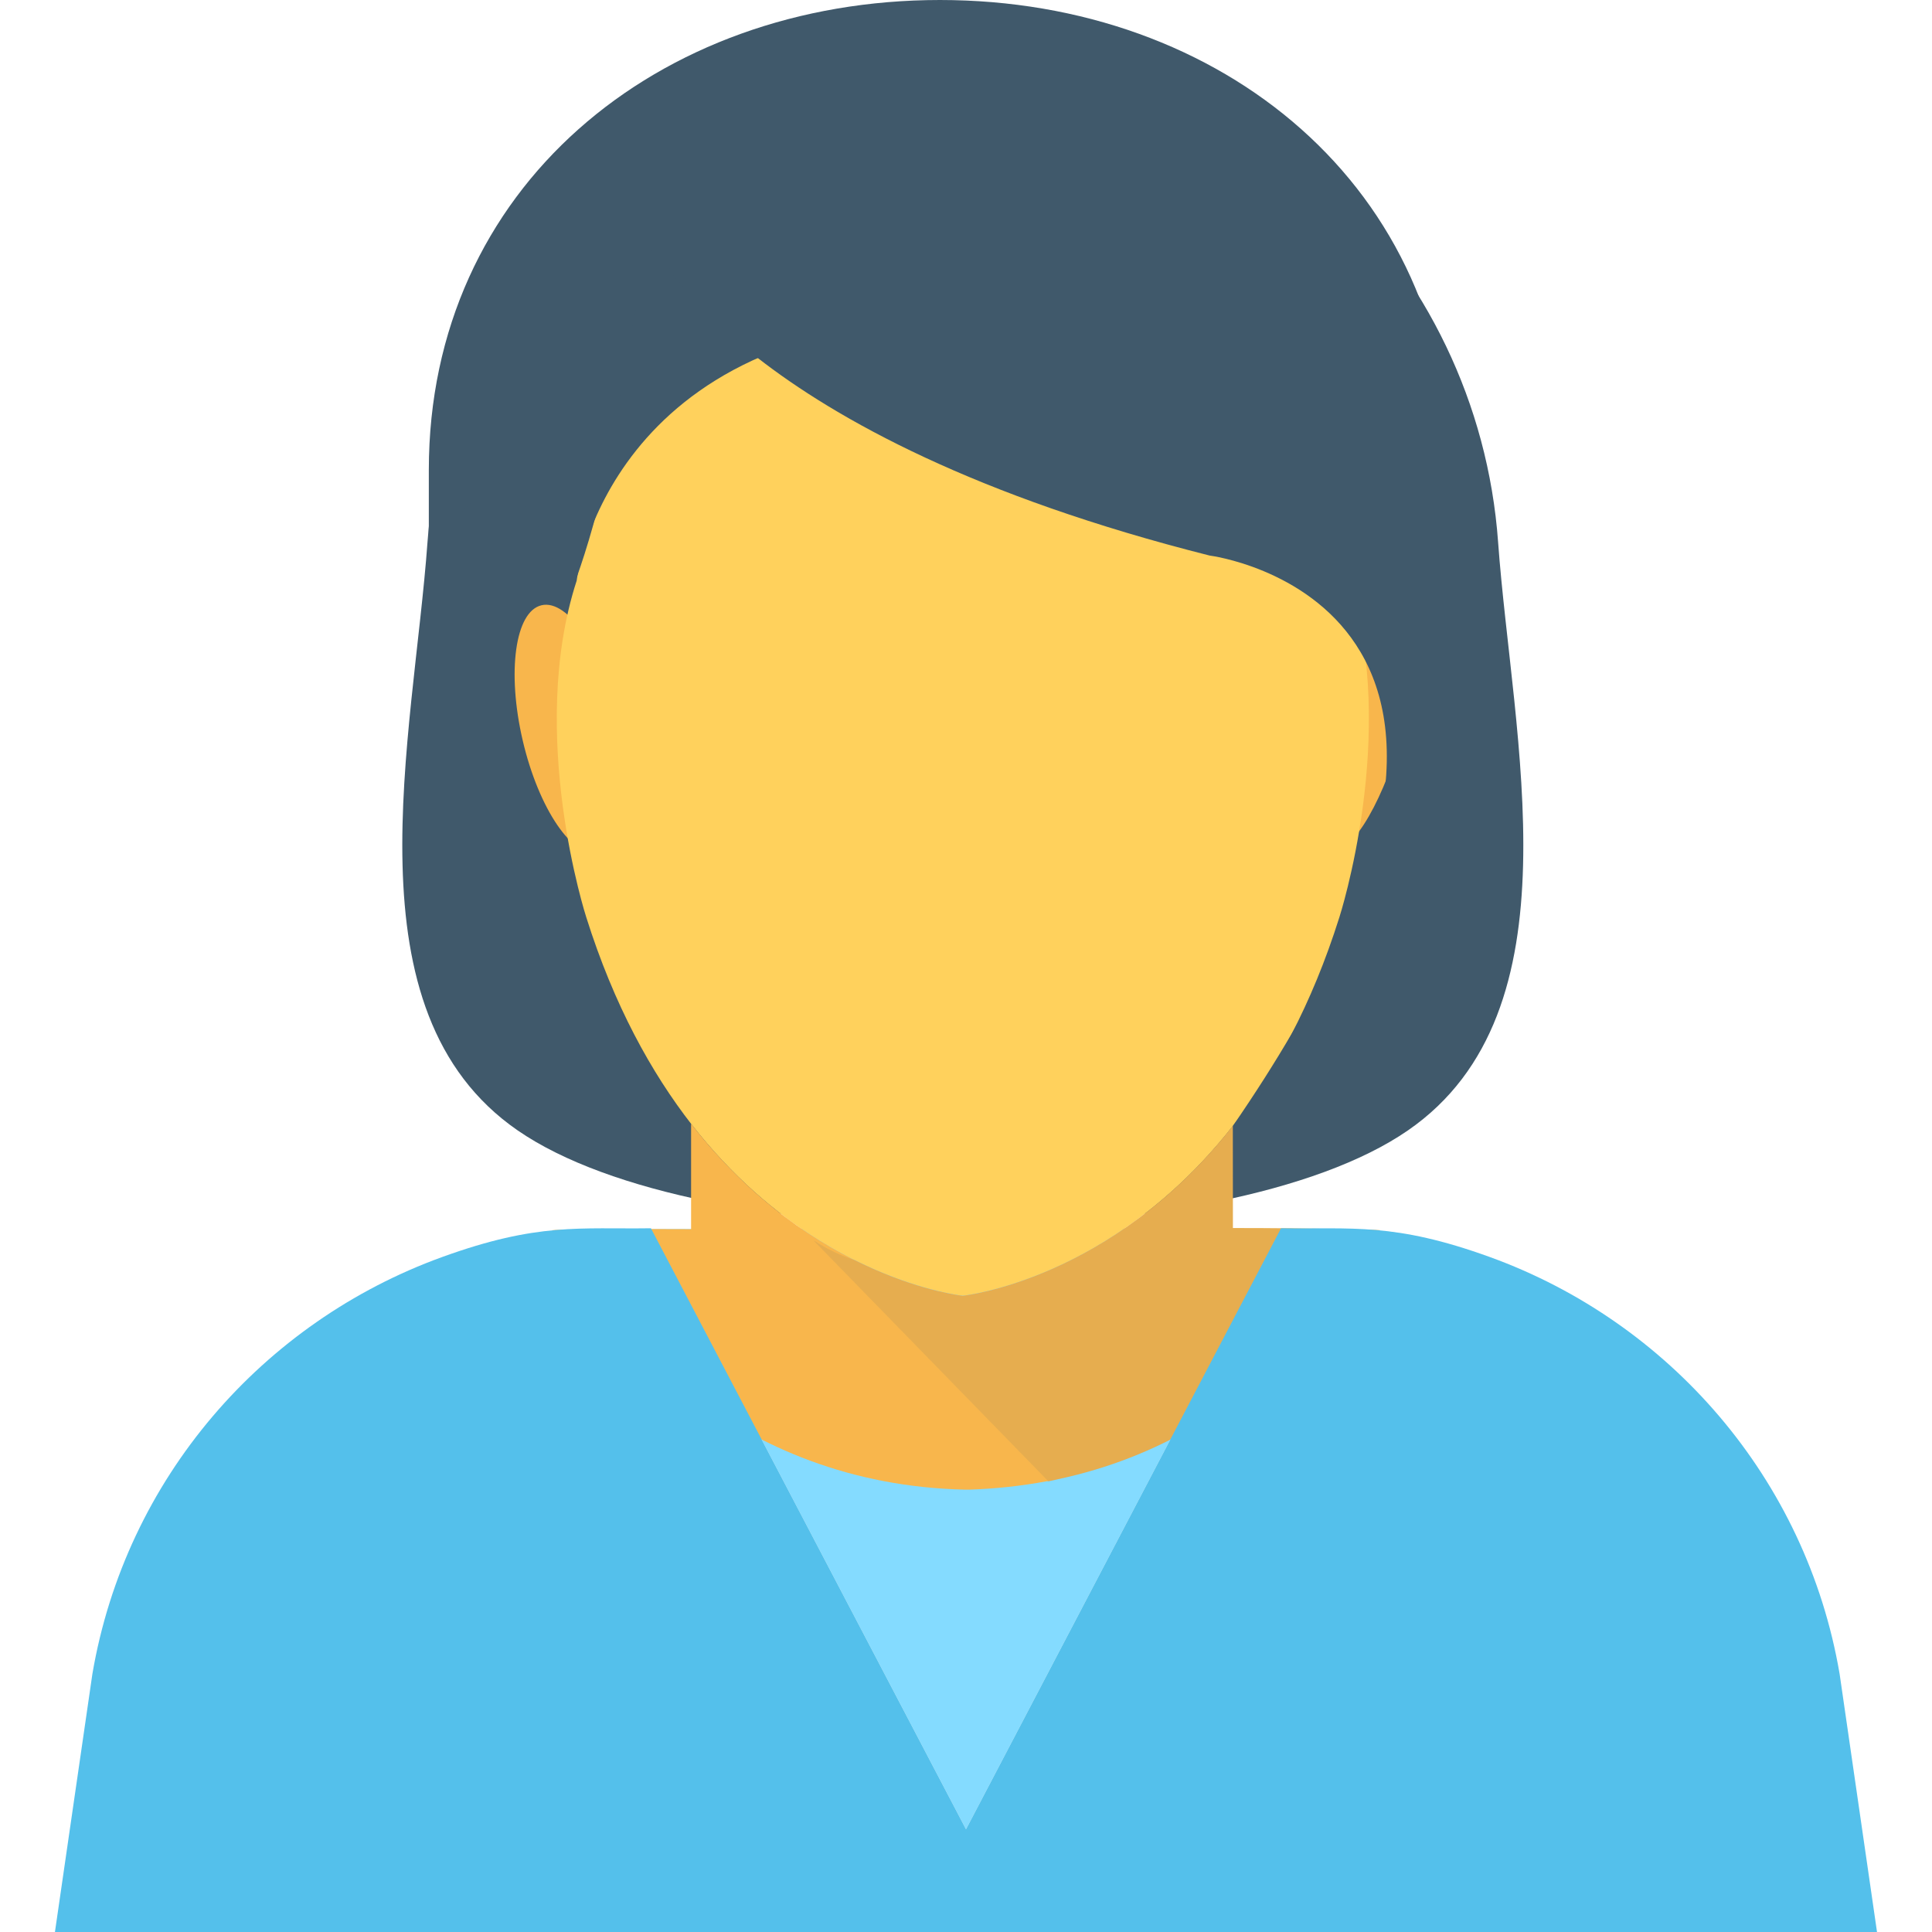 <?xml version="1.0" encoding="utf-8"?>
<!-- Generator: Adobe Illustrator 16.0.0, SVG Export Plug-In . SVG Version: 6.00 Build 0)  -->
<!DOCTYPE svg PUBLIC "-//W3C//DTD SVG 1.1//EN" "http://www.w3.org/Graphics/SVG/1.1/DTD/svg11.dtd">
<svg version="1.1" id="Layer_1" xmlns="http://www.w3.org/2000/svg" xmlns:xlink="http://www.w3.org/1999/xlink" x="0px" y="0px"
	 width="48px" height="48px" viewBox="0 0 48 48" enable-background="new 0 0 48 48" xml:space="preserve">
<g>
	<path fill="#84DBFF" d="M24,45.448l7.82-14.918c-3.914-0.014-11.723-0.004-15.637,0.008L24,45.448z"/>
	<path fill="#40596B" d="M34.982,28.083c-4.551,3.145-17.572,3.145-22.123,0c-4.285-2.959-2.59-9.741-2.238-14.613
		c0.498-6.926,6.246-12.484,13.189-12.516c0.072-0.002,0.146-0.002,0.221,0c6.943,0.031,12.691,5.59,13.189,12.516
		C37.572,18.341,39.268,25.124,34.982,28.083"/>
	<path fill="#F8B64C" d="M15.359,17.841c0.396,1.701,0.188,3.205-0.469,3.356c-0.654,0.153-1.508-1.102-1.904-2.803
		s-0.188-3.205,0.469-3.357C14.109,14.884,14.963,16.14,15.359,17.841"/>
	<rect x="23.894" y="34.735" fill="#FFD15C" width="0.002" height="0.004"/>
	<path fill="#F8B64C" d="M32.414,17.841c-0.398,1.701-0.188,3.205,0.467,3.356c0.656,0.153,1.393-1.133,1.906-2.803
		c0.305-0.996,0.166-3.033-0.469-3.357C33.719,14.731,32.811,16.14,32.414,17.841"/>
	<path fill="#FFD15C" d="M33.277,22.787c-2.754,8.741-9.357,9.405-9.357,9.405s-6.602-0.664-9.355-9.405c0,0-1.475-4.56-0.238-8.36
		c0,0,0.756-6.484,9.594-6.484c8.84,0,9.596,6.484,9.596,6.484C34.752,18.227,33.277,22.787,33.277,22.787"/>
	<path fill="#F8B64C" d="M30.631,30.51l-0.002-2.539c-3.014,3.848-6.709,4.222-6.709,4.222s-3.727-0.377-6.75-4.274v2.619
		c-3.246-0.014-3.453,0.027-3.453,0.027c1.16,2.41,4.543,6.326,10.273,6.445h0.08c0.65-0.02,1.299-0.09,1.939-0.209h0.051
		l0.449-0.101c5.061-1.18,7.334-5.245,7.773-6.136C34.252,30.555,32.682,30.51,30.631,30.51"/>
	<g opacity="0.1">
		<g>
			<defs>
				<rect id="SVGID_109_" x="20.219" y="27.972" width="14.064" height="8.829"/>
			</defs>
			<clipPath id="SVGID_2_">
				<use xlink:href="#SVGID_109_"  overflow="visible"/>
			</clipPath>
			<path clip-path="url(#SVGID_2_)" fill="#40596B" d="M34.283,30.565c-0.031-0.01-1.602-0.054-3.652-0.054v-2.539
				c-3.016,3.847-6.711,4.22-6.711,4.22s-1.15-0.117-2.689-0.888c-0.301-0.092-0.631-0.239-0.996-0.474
				c-0.006,0-0.012-0.002-0.016-0.004l5.826,5.975h0.016l0.449-0.1C31.57,35.522,33.844,31.456,34.283,30.565"/>
		</g>
	</g>
	<path fill="#54C0EB" d="M45.705,41.59c-0.83-4.869-4.244-8.748-8.689-10.359c-2.377-0.862-3.428-0.689-5.189-0.715L24,45.448
		l-7.828-14.932c-1.762,0.025-2.811-0.147-5.188,0.715c-4.445,1.611-7.859,5.49-8.689,10.359L1.365,48h22.525h0.219h22.525
		L45.705,41.59z"/>
	<path fill="#40596B" d="M12.289,11.95c0,0,1.199,0.326,1.744,3.16c0,0,0.873-1.961,1.309-4.904c0,0,0.654-4.359,0.98-4.032
		c0,0,2.07,4.687,13.732,7.629c0,0,9.506,1.192,0.578,14.168c2.99,0,5.416-2.425,5.416-5.415V11.676C36.049,4.665,30.363,0,23.352,0
		S10.654,4.665,10.654,11.676v1.799L12.289,11.95z"/>
</g>
</svg>
